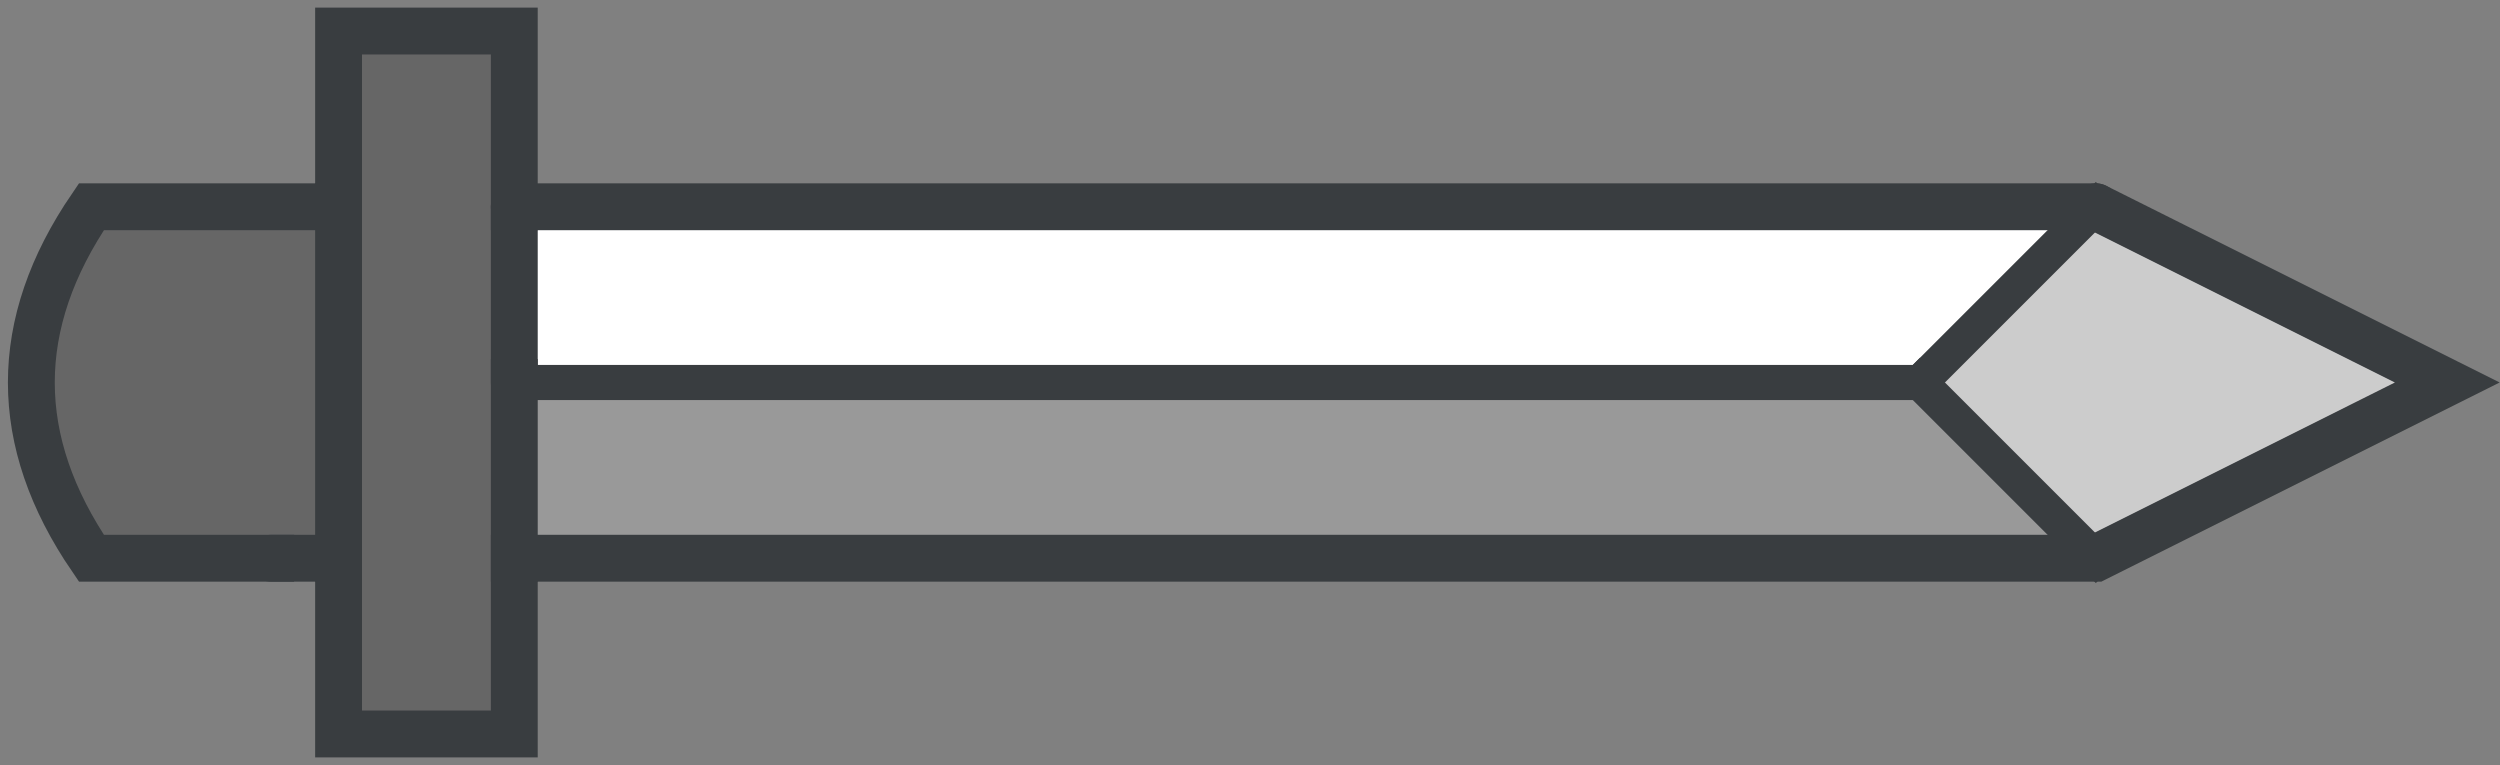 <?xml version="1.0" encoding="UTF-8" standalone="no"?>
<svg xmlns:ffdec="https://www.free-decompiler.com/flash" xmlns:xlink="http://www.w3.org/1999/xlink" ffdec:objectType="shape" height="65.3px" width="213.4px" xmlns="http://www.w3.org/2000/svg">
  <rect width="100%" height="100%" fill="#808080" stroke="none"/>
  <g transform="matrix(1.0, 0.0, 0.0, 1.0, 12.9, 32.65)">
    <path d="M166.0 -15.0 L196.0 0.0 166.0 15.0 151.0 0.0 166.0 -15.0" fill="#cccccc" fill-rule="evenodd" stroke="none"/>
    <path d="M166.0 15.0 L31.0 15.0 31.0 0.0 151.0 0.0 166.0 15.0" fill="#999999" fill-rule="evenodd" stroke="none"/>
    <path d="M10.2 15.0 L-5.1 15.0 Q-15.35 0.0 -5.1 -15.0 L16.0 -15.0 16.0 -30.0 31.0 -30.0 31.0 -15.0 31.0 0.0 31.0 15.0 31.0 30.0 16.0 30.0 16.0 15.0 10.25 15.0 10.2 15.0 M16.0 -15.0 L16.0 15.0 16.0 -15.0" fill="#666666" fill-rule="evenodd" stroke="none"/>
    <path d="M31.0 -15.0 L166.0 -15.0 151.0 0.0 31.0 0.0 31.0 -15.0" fill="#ffffff" fill-rule="evenodd" stroke="none"/>
    <path d="M16.0 15.0 L16.0 -15.0 M31.0 0.0 L31.0 15.0" fill="none" stroke="#393d40" stroke-linecap="square" stroke-linejoin="miter-clip" stroke-miterlimit="10.0" stroke-width="4.0"/>
    <path d="M151.0 0.0 L166.0 15.0" fill="none" stroke="#393d40" stroke-linecap="square" stroke-linejoin="miter-clip" stroke-miterlimit="10.0" stroke-width="3.0"/>
    <path d="M10.2 15.0 L-5.1 15.0 Q-15.35 0.0 -5.1 -15.0 L16.0 -15.0 16.0 -30.0 31.0 -30.0 31.0 -15.0" fill="none" stroke="#393d40" stroke-linecap="square" stroke-linejoin="miter-clip" stroke-miterlimit="10.0" stroke-width="4.0"/>
    <path d="M31.0 -15.0 L166.0 -15.0" fill="none" stroke="#393d40" stroke-linecap="round" stroke-linejoin="miter-clip" stroke-miterlimit="10.0" stroke-width="4.0"/>
    <path d="M166.0 -15.0 L196.0 0.0 166.0 15.0 31.0 15.0 31.0 30.0 16.0 30.0 16.0 15.0 10.25 15.0 M31.0 -15.0 L31.0 0.0" fill="none" stroke="#393d40" stroke-linecap="round" stroke-linejoin="miter-clip" stroke-miterlimit="10.0" stroke-width="4.0"/>
    <path d="M31.0 0.0 L151.0 0.0 166.0 -15.0" fill="none" stroke="#393d40" stroke-linecap="square" stroke-linejoin="miter-clip" stroke-miterlimit="10.0" stroke-width="3.0"/>
  </g>
</svg>
